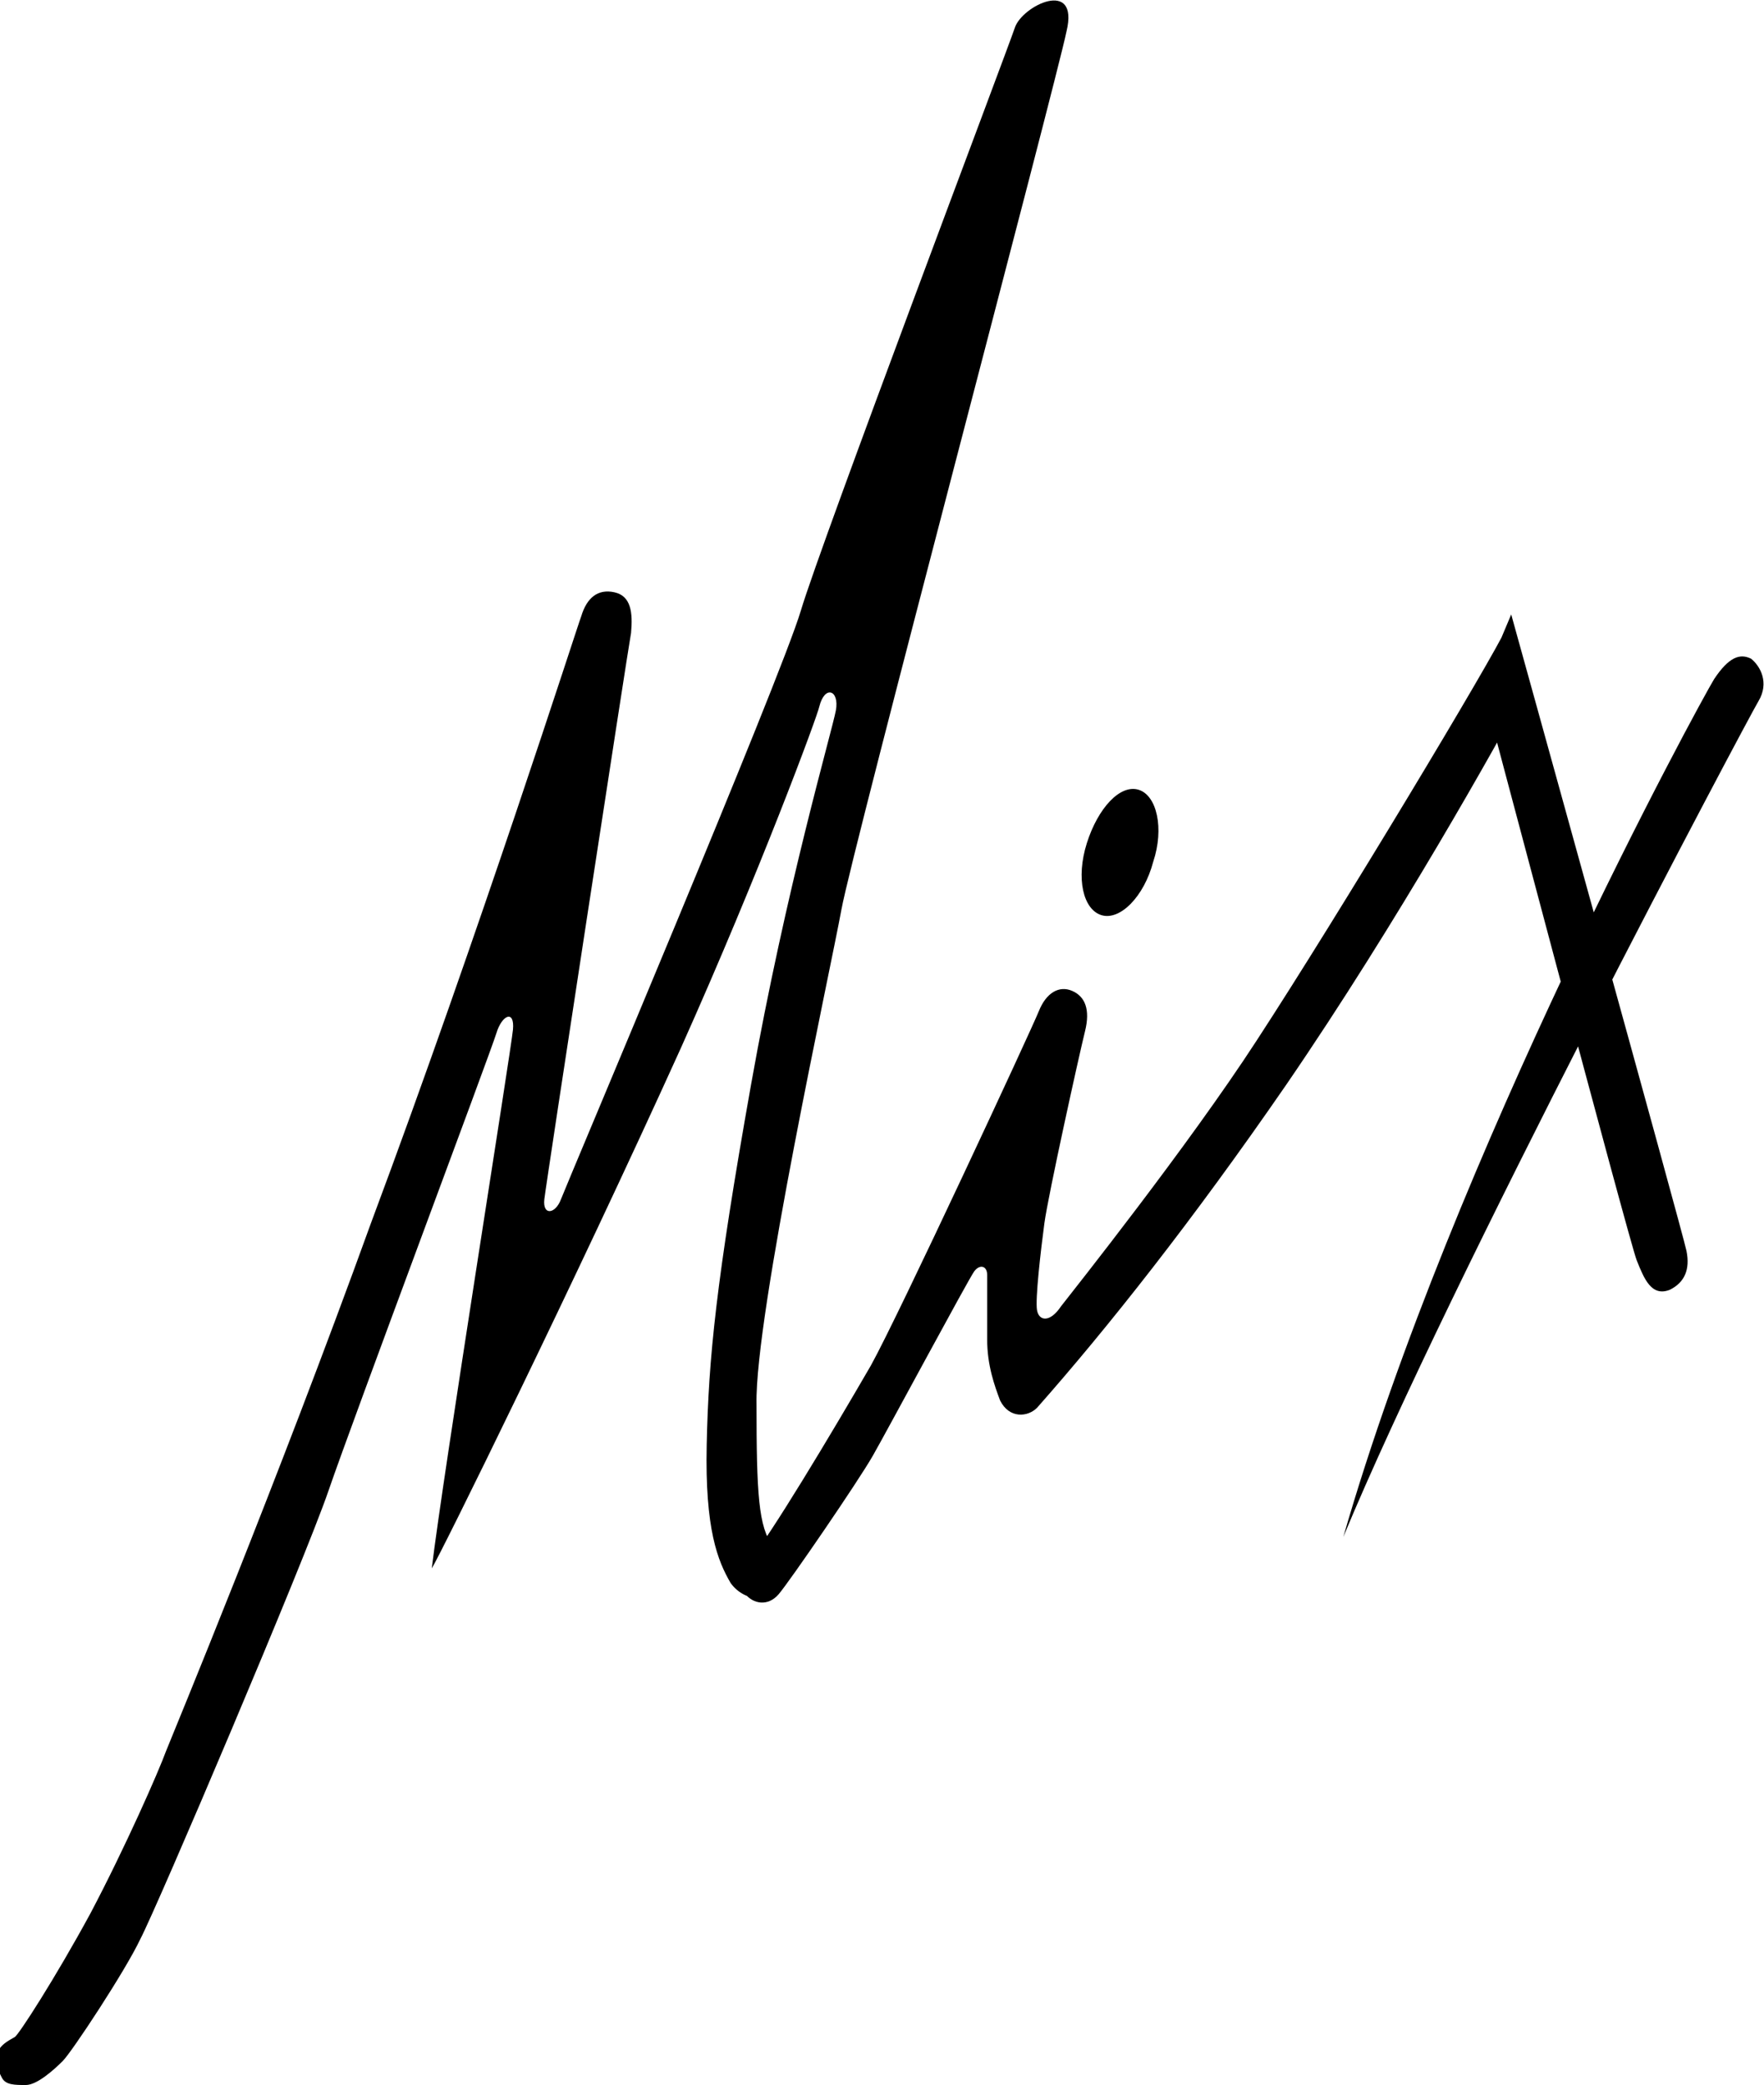 <?xml version="1.0" encoding="utf-8"?>
<!-- Generator: Adobe Illustrator 27.0.0, SVG Export Plug-In . SVG Version: 6.00 Build 0)  -->
<svg version="1.1" id="Layer_1" xmlns="http://www.w3.org/2000/svg" xmlns:xlink="http://www.w3.org/1999/xlink" x="0px" y="0px"
	 viewBox="0 0 95.6 113" style="enable-background:new 0 0 95.6 113;" xml:space="preserve">
<path d="M57.8,1.7C57.2,4.6,46.2,46,45.6,49.3S40.9,71.3,41,76.1c0,4.8,0.1,6.7,0.9,7.7c0.8,1,0.8,1.9,0.4,2.4
	c-0.4,0.6-1.9,0.7-2.7-0.4c-0.7-1.2-1.4-2.9-1.3-7.5c0.1-4.7,0.5-8.8,2.4-19.5s4.4-19.2,4.6-20.3s-0.6-1.4-0.9-0.2
	c-0.1,0.5-3.2,8.9-7.5,18.5c-5.8,12.8-13.1,27.6-13.5,28.2c0.6-5,4.3-28.1,4.4-29.2c0.1-1.1-0.6-0.8-0.9,0.2c-0.3,1-7.8,21-9.1,24.8
	s-9.3,22.6-10.2,24.3c-0.8,1.7-3.7,6.1-4.2,6.6s-1.4,1.3-2,1.3s-1.1,0-1.3-0.4c-0.8-1.5,0.2-1.9,0.7-2.2c0.2-0.1,2.2-3.2,4.1-6.7
	c1.9-3.6,3.7-7.7,4.1-8.8c0.4-1,6-14.5,11.1-28.6C26,50.5,31.3,33.9,31.5,33.4c0.3-1,0.9-1.5,1.8-1.3s1,1.1,0.9,2.2
	C34,35.4,29.6,64.1,29.5,65s0.6,0.8,0.9,0s11.9-28.2,13-31.9S54.6,2.7,55,1.5C55.4,0.3,58.5-1.2,57.8,1.7
	C57.8,1.7,57.8,1.7,57.8,1.7z M69.7,58.8c-5.1,7.4-9.7,13.2-13.5,17.5c-0.5,0.5-1.5,0.6-2-0.4c-0.3-0.8-0.7-1.9-0.7-3.3s0-3,0-3.5
	s-0.4-0.6-0.7-0.2s-4.7,8.6-5.5,10c-0.8,1.4-4.5,6.8-5.1,7.5s-1.4,0.5-1.8,0c-0.3-0.5-0.5-0.9,0.2-1.8c1.1-1.3,4.4-6.8,6.6-10.6
	c1.5-2.7,8.7-18.2,9.1-19.2c0.4-1,1.1-1.4,1.8-1.1s1,1,0.7,2.2s-2,8.9-2.2,10.4c-0.2,1.5-0.5,4.1-0.4,4.7c0.1,0.6,0.7,0.7,1.3-0.2
	c0.7-0.9,6.9-8.7,10.6-14.4c4.5-6.9,12.9-20.9,13.5-22.3c0.6,1.9,0.9,2.7,1.1,3.3C81.2,40.2,75.8,49.9,69.7,58.8L69.7,58.8
	L69.7,58.8z M95.3,38c-0.6,1-16.7,31.3-22.5,45.3c6-20.8,19.3-45.2,20.1-46.5c0.8-1.2,1.4-1.4,2-1.1C95.4,36.1,95.9,37,95.3,38
	L95.3,38L95.3,38z M90.5,69.9c-1,0.4-1.4-0.6-1.8-1.6s-8.4-31.2-8.4-31.2l1.6-3.8c0,0,9.3,33.5,9.5,34.5S91.3,69.5,90.5,69.9
	L90.5,69.9L90.5,69.9z M62.5,46.7c-0.5,1.9-1.8,3.2-2.8,2.9c-1-0.3-1.4-2-0.8-3.9s1.8-3.2,2.8-2.9C62.7,43.1,63.1,44.9,62.5,46.7
	C62.5,46.7,62.5,46.7,62.5,46.7z"/>
</svg>
